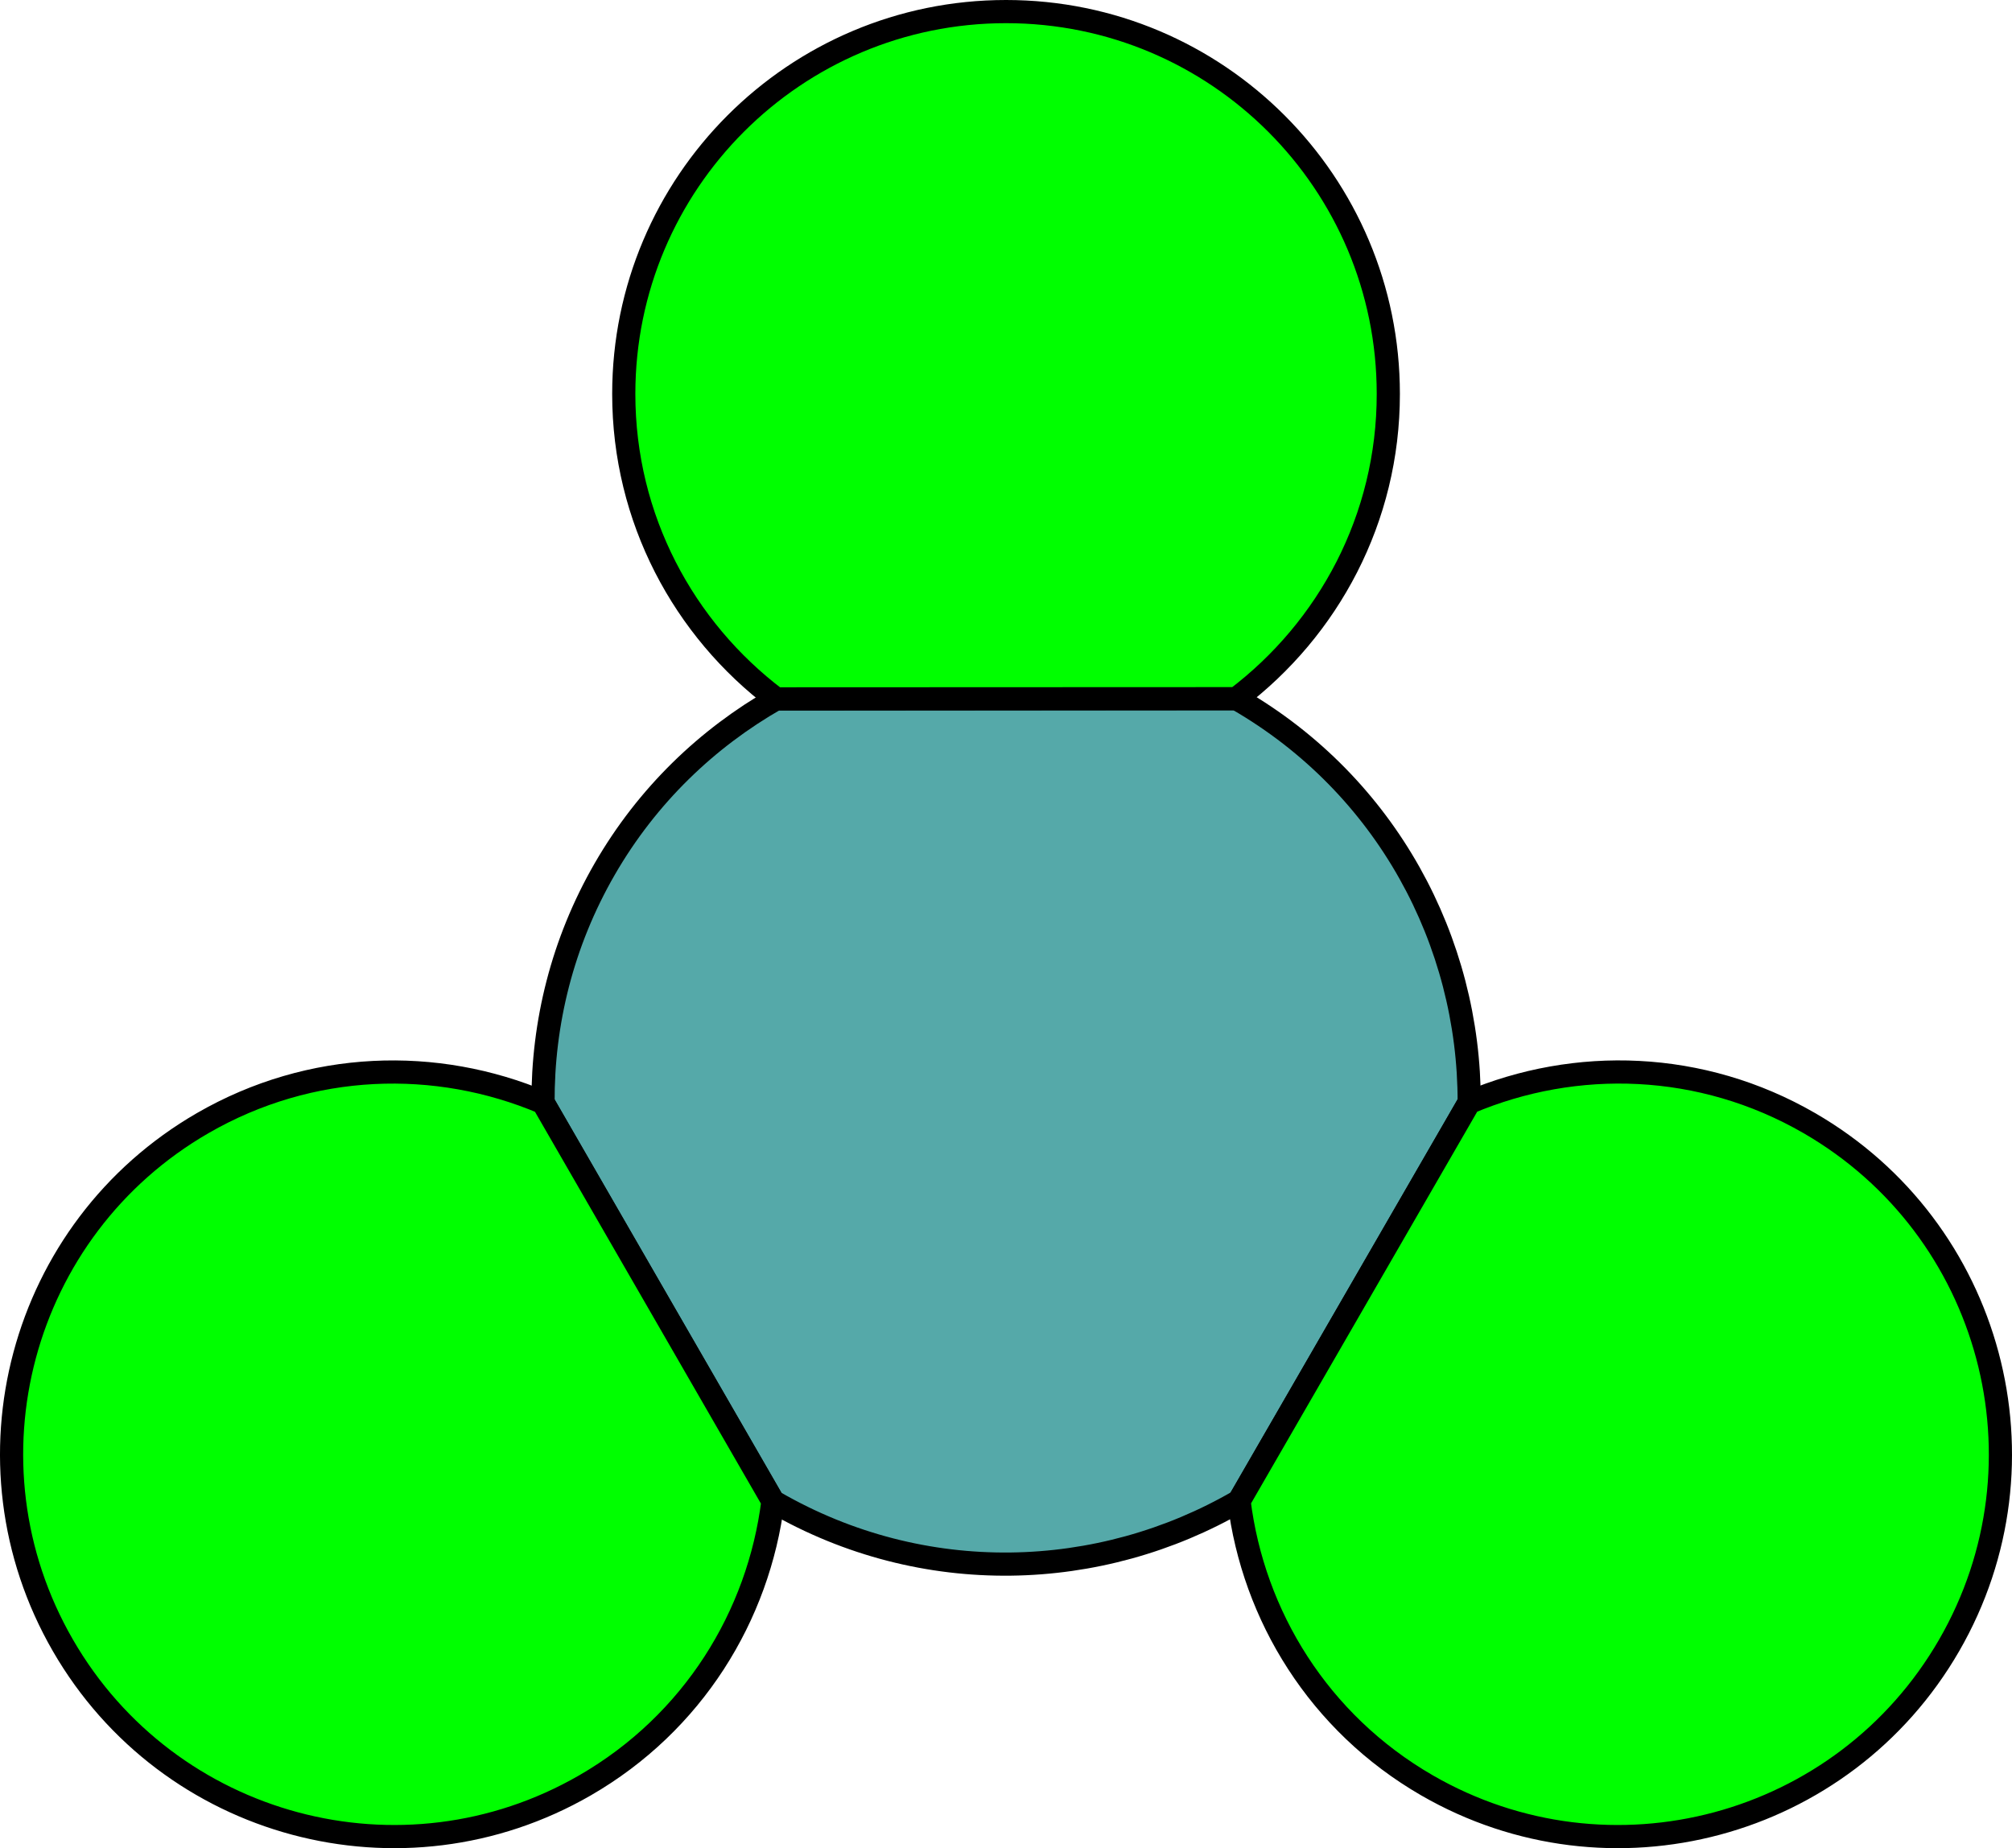 <?xml version="1.0" encoding="utf-8"?>
<!-- Generator: Adobe Illustrator 15.0.2, SVG Export Plug-In . SVG Version: 6.00 Build 0)  -->
<!DOCTYPE svg PUBLIC "-//W3C//DTD SVG 1.1//EN" "http://www.w3.org/Graphics/SVG/1.1/DTD/svg11.dtd">
<svg version="1.1" xmlns="http://www.w3.org/2000/svg" xmlns:xlink="http://www.w3.org/1999/xlink" x="0px" y="0px"
	 width="86.836px" height="79.758px" viewBox="0 0 86.836 79.758" enable-background="new 0 0 86.836 79.758" xml:space="preserve">
<g id="object">
	<g>
		<path fill="#55A9A9" stroke="#000000" stroke-miterlimit="10" d="M33.495,30.159c-2.975,1.698-5.561,4.165-7.396,7.345
			s-2.679,6.653-2.662,10.077l9.923,17.204c0.021,0.011,0.038,0.027,0.062,0.039c6.432,3.714,14.062,3.433,20.055-0.048
			l9.932-17.199c0.018-6.932-3.555-13.679-9.987-17.394c-0.021-0.012-0.043-0.021-0.065-0.032L33.495,30.159z"/>
		<path fill="#00FF00" stroke="#000000" stroke-miterlimit="10" d="M53.476,64.776c0.615,4.956,3.449,9.576,8.107,12.268
			c7.893,4.557,17.984,1.854,22.541-6.04c4.555-7.892,1.851-17.983-6.04-22.539c-4.66-2.69-10.078-2.833-14.677-0.888L53.476,64.776
			z"/>
		<path fill="#00FF00" stroke="#000000" stroke-miterlimit="10" d="M23.437,47.581c-4.601-1.948-10.022-1.806-14.685,0.885
			C0.86,53.022-1.843,63.112,2.714,71.005c4.556,7.892,14.646,10.596,22.539,6.039c4.656-2.688,7.488-7.307,8.106-12.259
			L23.437,47.581z"/>
		<path fill="#00FF00" stroke="#000000" stroke-miterlimit="10" d="M26.921,17c0,5.383,2.587,10.147,6.574,13.16l19.859-0.008
			c3.981-3.013,6.566-7.774,6.564-13.151C59.921,7.886,52.534,0.5,43.42,0.5C34.308,0.5,26.921,7.886,26.921,17z"/>
	</g>
</g>
<g id="circles">
	<circle id="Chlorine_2_" fill="none" cx="43.42" cy="16.999" r="16.499"/>
	<circle id="Chlorine_1_" fill="none" cx="69.906" cy="62.76" r="16.499"/>
	<circle id="Chlorine" fill="none" cx="16.93" cy="62.76" r="16.499"/>
	<circle id="Aluminum" fill="none" cx="43.418" cy="47.412" r="20.088"/>
</g>
</svg>
